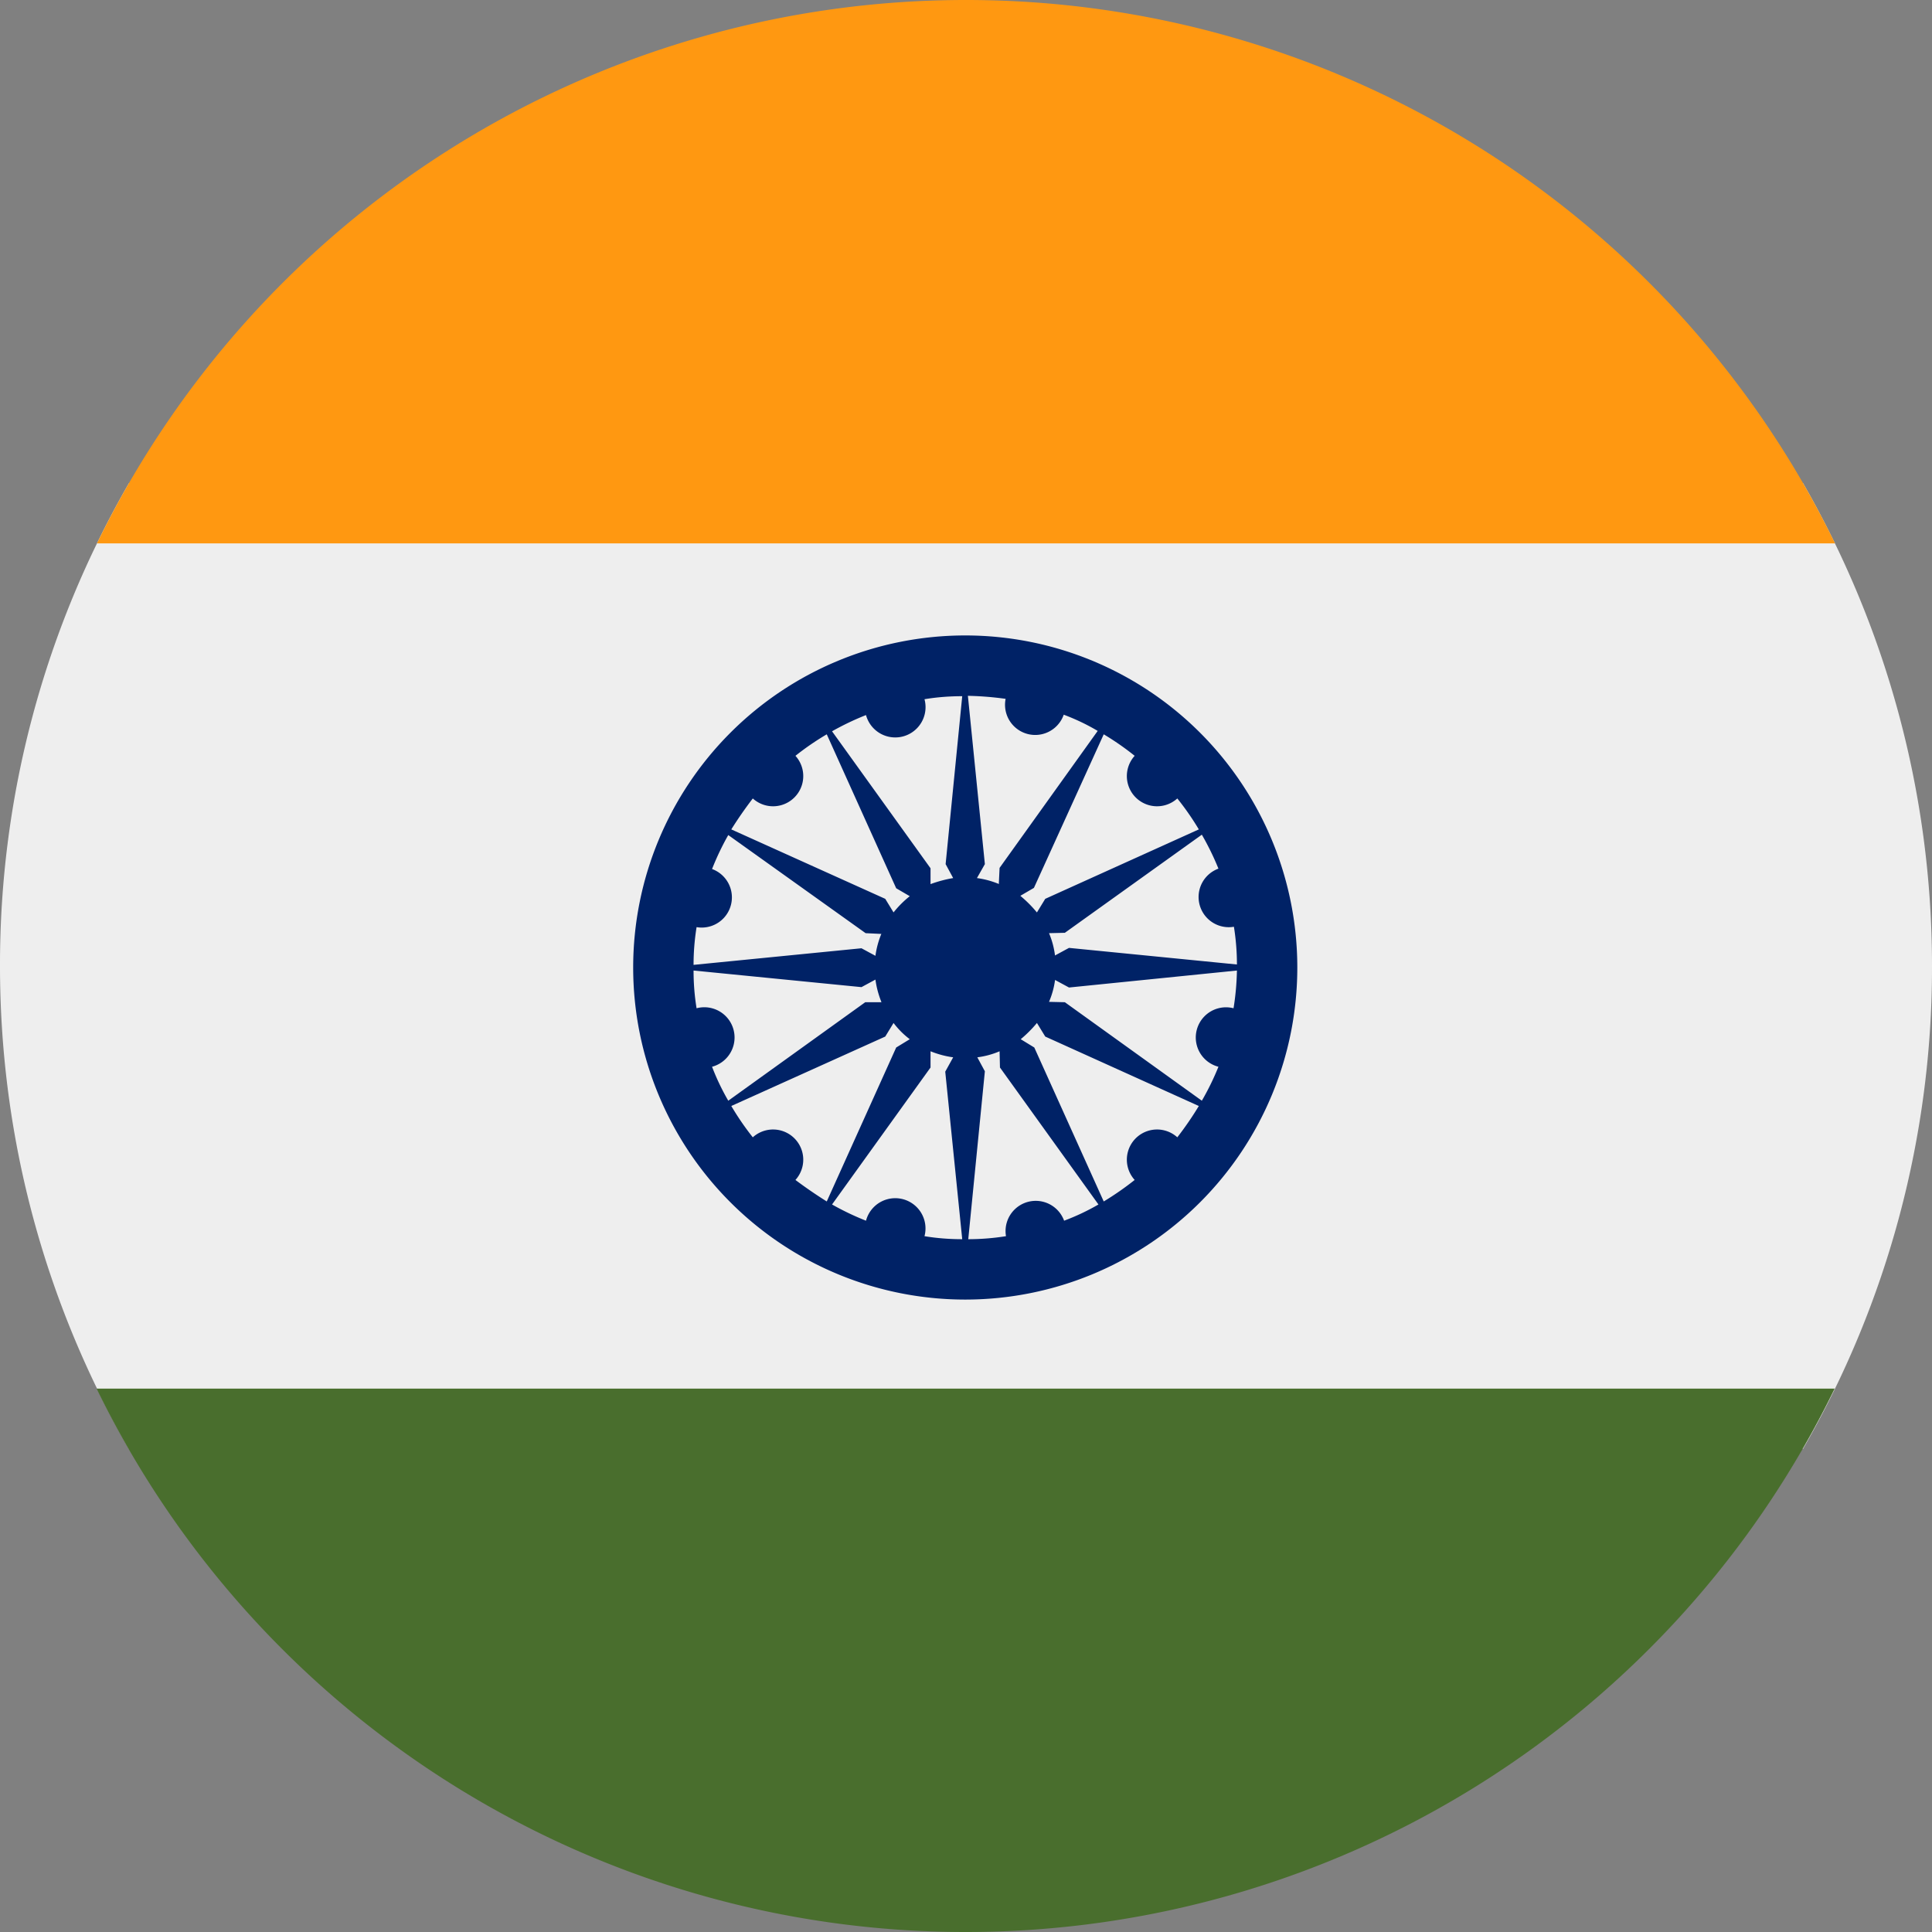 <svg xmlns="http://www.w3.org/2000/svg" width="512" height="512" fill="none"><rect width="100%" height="100%" fill="#808080" stroke="none"/><path fill="#EEE" d="M477.8 384A255 255 0 0 0 512 256c0-46.6-12.5-90.3-34.2-128H34.2A255 255 0 0 0 0 256c0 46.6 12.5 90.3 34.2 128z"/><path fill="#496E2D" d="M256 512A256 256 0 0 1 25.6 368h460.6A256 256 0 0 1 256 512"/><path fill="#FF9811" d="M256 0A256 256 0 0 0 25.7 144h460.6A256 256 0 0 0 256 0"/><path fill="#026" fill-rule="evenodd" d="m250.5 284 4.5 44.4q-5.2 0-10-.8a8 8 0 0 0-15.5-4.1 72 72 0 0 1-9-4.3l26.1-36.3v-4.3q3 1.2 6 1.6zm8.5-3.8 2 3.7-4.4 44.5q5 0 10-.8a8 8 0 0 1 15.4-4.1q4.8-1.8 9.1-4.3L265 282.9l-.1-4.3q-2.8 1.2-5.9 1.6m11.5-4.8 3.6 2.2 18.4 40.8q4.3-2.6 8.2-5.7a8 8 0 0 1 11.3-11.3q3.1-4 5.7-8.3L277 274.7l-2.2-3.6q-2 2.4-4.3 4.3m7.5-9.9 4.2.1 36.3 26.1q2.5-4.3 4.4-9a8 8 0 0 1 4-15.5q.8-4.9.9-10l-44.5 4.5-3.7-2q-.4 3-1.6 5.8m1.6-12.3 3.7-2 44.5 4.4q0-5-.8-10a8 8 0 0 1-4.1-15.4 72 72 0 0 0-4.4-9l-36.3 26-4.2.1q1.2 2.8 1.6 6m-4.8-11.5 2.2-3.6 40.7-18.4a72 72 0 0 0-5.7-8.2 8 8 0 0 1-11.3-11.3 72 72 0 0 0-8.2-5.7L274 235.3l-3.6 2.1q2.4 2 4.3 4.3m-10-7.5.2-4.2 26-36.3q-4.2-2.5-9-4.3a8 8 0 0 1-15.4-4.2q-5-.7-10-.8L261 229l-2.1 3.7q3 .4 5.9 1.6m-12.2-1.6-2-3.7 4.4-44.5q-5.2 0-10 .8a8 8 0 0 1-15.5 4.2 72 72 0 0 0-9 4.3l26.1 36.3v4.2q3-1.1 6-1.6m-11.5 4.8-3.6-2.1-18.4-40.8a72 72 0 0 0-8.3 5.7 8 8 0 0 1-11.3 11.3q-3 3.9-5.7 8.2l40.8 18.4 2.2 3.6q1.9-2.4 4.3-4.3m-7.5 10-4.2-.2-36.4-26q-2.4 4.2-4.3 9a8 8 0 0 1-4.1 15.4q-.8 5-.8 10l44.5-4.4 3.7 2q.4-3 1.6-5.9m-1.6 12.2-3.7 2-44.5-4.4q0 5.1.8 10a8 8 0 0 1 4.1 15.5q1.8 4.7 4.3 9l36.3-26.1h4.3q-1.2-3-1.6-6m4.8 11.5-2.2 3.6-40.8 18.4q2.6 4.4 5.7 8.3a8 8 0 0 1 11.3 11.3q4 3 8.3 5.7l18.4-40.8 3.6-2.2q-2.4-1.8-4.3-4.3m19 73.3a88 88 0 1 0 0-176 88 88 0 0 0 0 176" clip-rule="evenodd"/></svg>